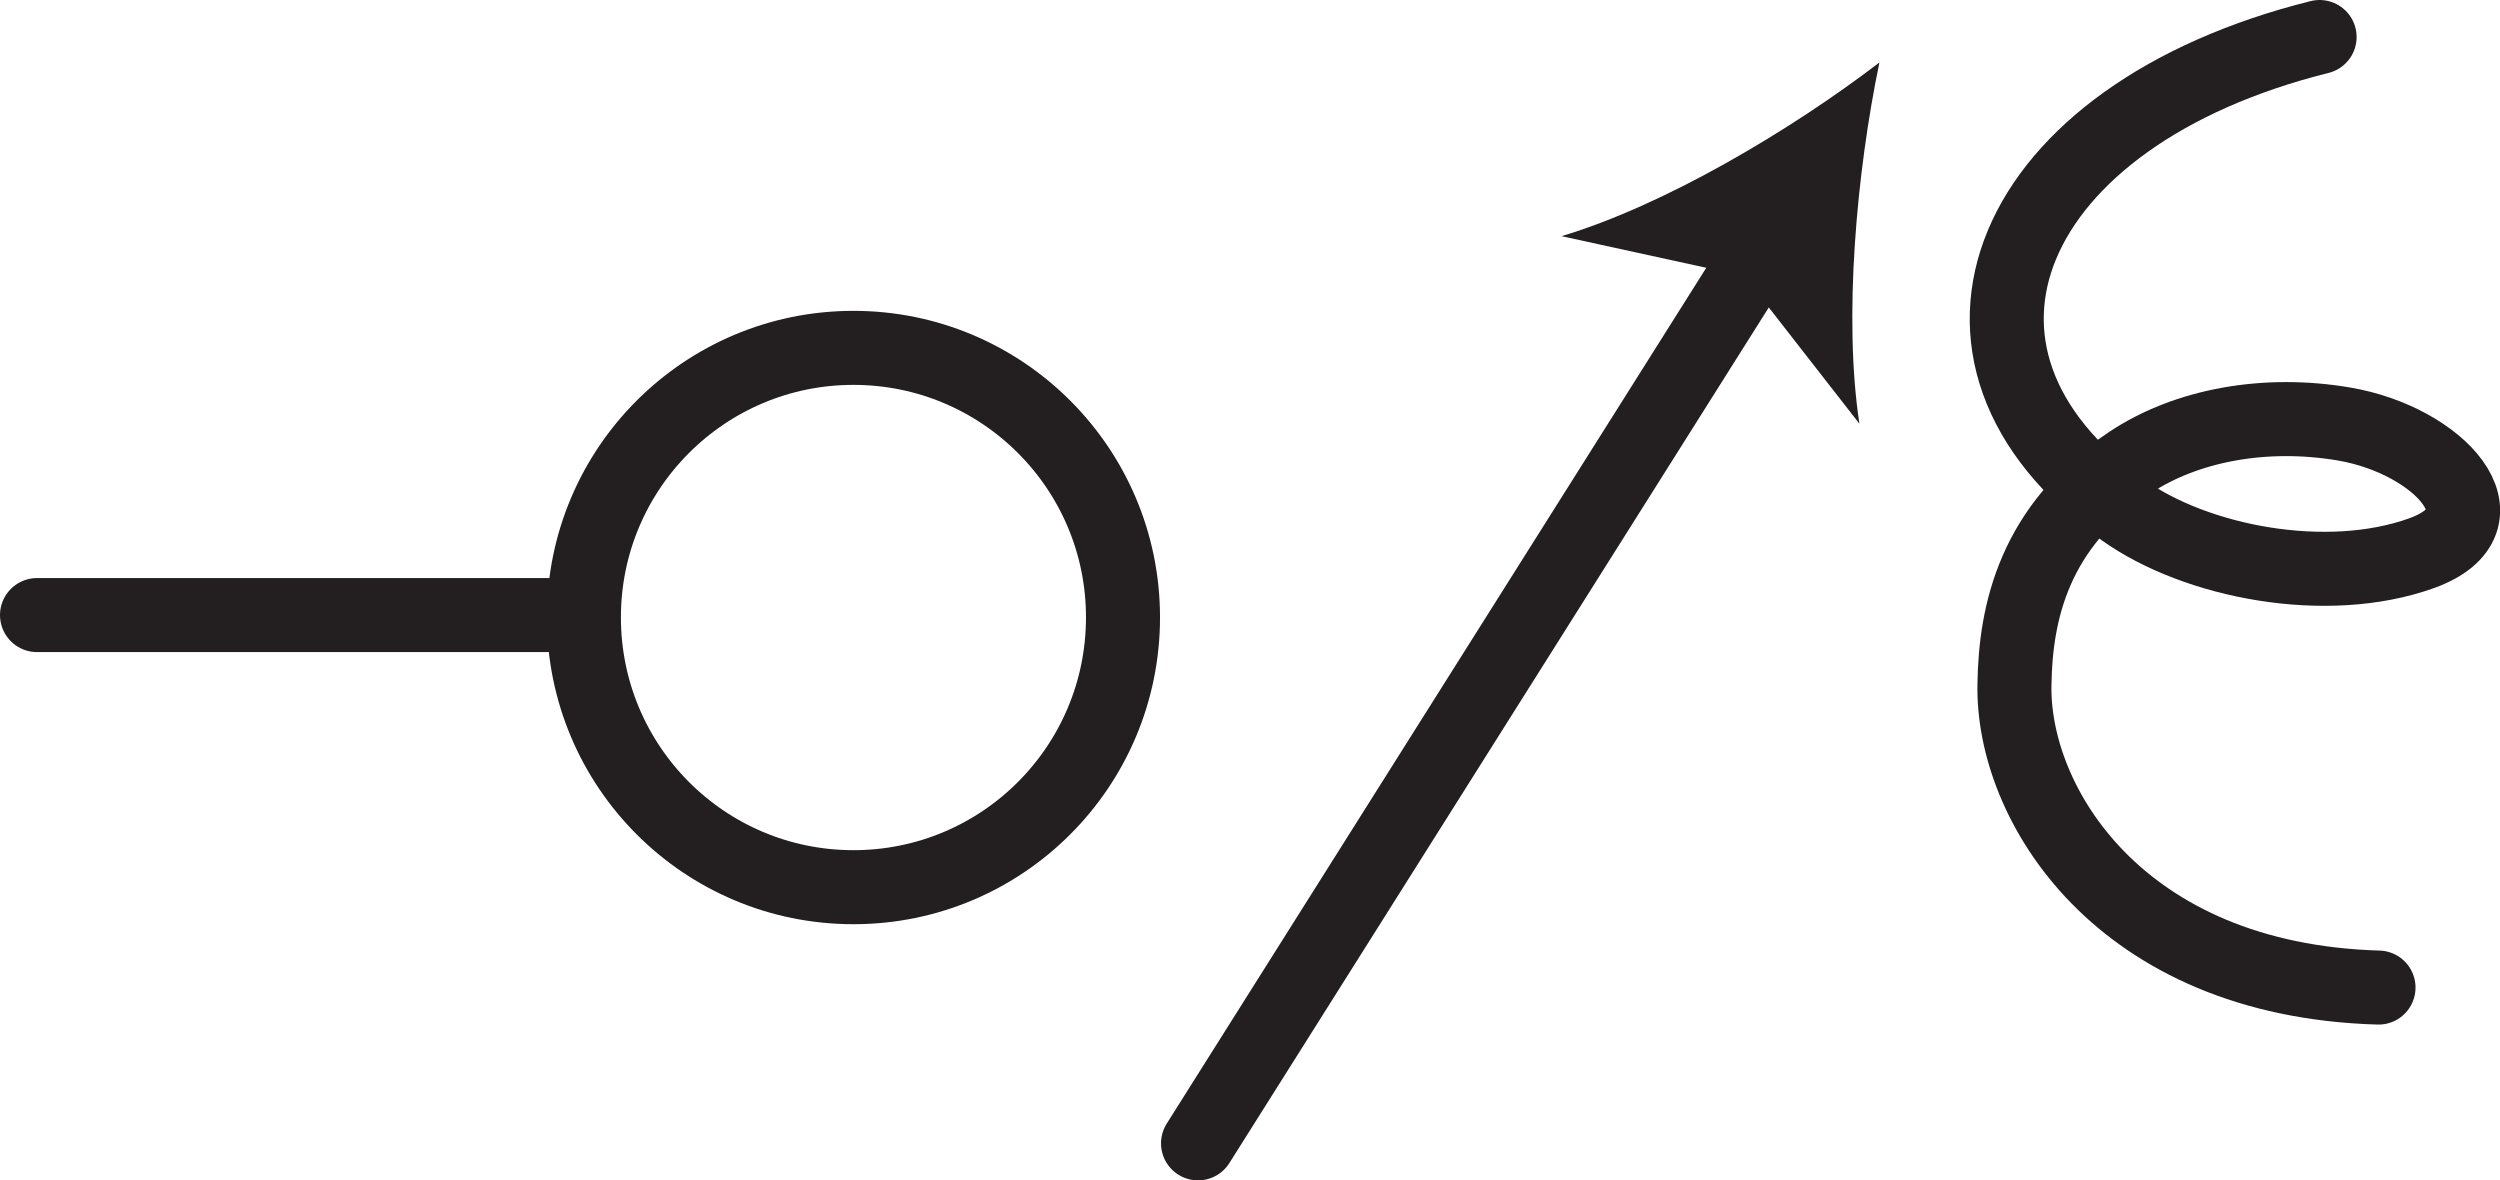 <?xml version="1.0" encoding="UTF-8" standalone="no"?>
<!-- Created with Inkscape (http://www.inkscape.org/) -->

<svg
   version="1.1"
   id="svg1"
   width="44.982"
   height="21.238"
   viewBox="0 0 44.982 21.238"
   sodipodi:docname="cell.svg"
   xmlns:inkscape="http://www.inkscape.org/namespaces/inkscape"
   xmlns:sodipodi="http://sodipodi.sourceforge.net/DTD/sodipodi-0.dtd"
   xmlns="http://www.w3.org/2000/svg"
   xmlns:svg="http://www.w3.org/2000/svg">
  <sodipodi:namedview
     id="namedview1"
     pagecolor="#ffffff"
     bordercolor="#000000"
     borderopacity="0.25"
     inkscape:showpageshadow="2"
     inkscape:pageopacity="0.0"
     inkscape:pagecheckerboard="0"
     inkscape:deskcolor="#d1d1d1">
    <inkscape:page
       x="2.8185991e-06"
       y="4.2665036e-07"
       inkscape:label="1"
       id="page1"
       width="44.982"
       height="21.238"
       margin="0"
       bleed="0" />
  </sodipodi:namedview>
  <defs
     id="defs1" />
  <path
     style="fill:none;stroke:#231f20;stroke-width:1.332;stroke-linecap:round;stroke-linejoin:round;stroke-miterlimit:4;stroke-dasharray:none;stroke-opacity:1"
     d="m 10.506,11.108 c 0,-2.677 2.17,-4.849 4.85,-4.849 2.68,0 4.85,2.172 4.85,4.849 0,2.683 -2.17,4.855 -4.85,4.855 -2.68,0 -4.85,-2.172 -4.85,-4.855 z"
     id="path1589" />
  <path
     style="fill:none;stroke:#231f20;stroke-width:1.332;stroke-linecap:round;stroke-linejoin:round;stroke-miterlimit:4;stroke-dasharray:none;stroke-opacity:1"
     d="M 10.456,11.067 H 0.666"
     id="path1590" />
  <path
     style="fill:none;stroke:#231f20;stroke-width:1.332;stroke-linecap:round;stroke-linejoin:round;stroke-miterlimit:4;stroke-dasharray:none;stroke-opacity:1"
     d="m 21.556,20.572 10.12,-16.052"
     id="path1591" />
  <path
     style="fill:#231f20;fill-opacity:1;fill-rule:nonzero;stroke:none"
     d="m 33.816,1.124 c -0.41,1.973 -0.65,4.599 -0.36,6.5 l -2.07,-2.656 -3.29,-0.719 c 1.85,-0.553 4.12,-1.901 5.72,-3.125"
     id="path1592" />
  <path
     style="fill:none;stroke:#231f20;stroke-width:1.332;stroke-linecap:round;stroke-linejoin:round;stroke-miterlimit:4;stroke-dasharray:none;stroke-opacity:1"
     d="m 41.736,0.666 c -5.64,1.406 -7.46,5.713 -3.53,8.515 1.3,0.927 3.65,1.391 5.37,0.771 1.63,-0.593 0.31,-2.032 -1.4,-2.323 -1.41,-0.24 -2.83,0.015 -3.85,0.692 -1.73,1.151 -2.06,2.699 -2.08,3.986 -0.05,2.134 1.87,5.328 6.55,5.462"
     id="path1593" />
</svg>
